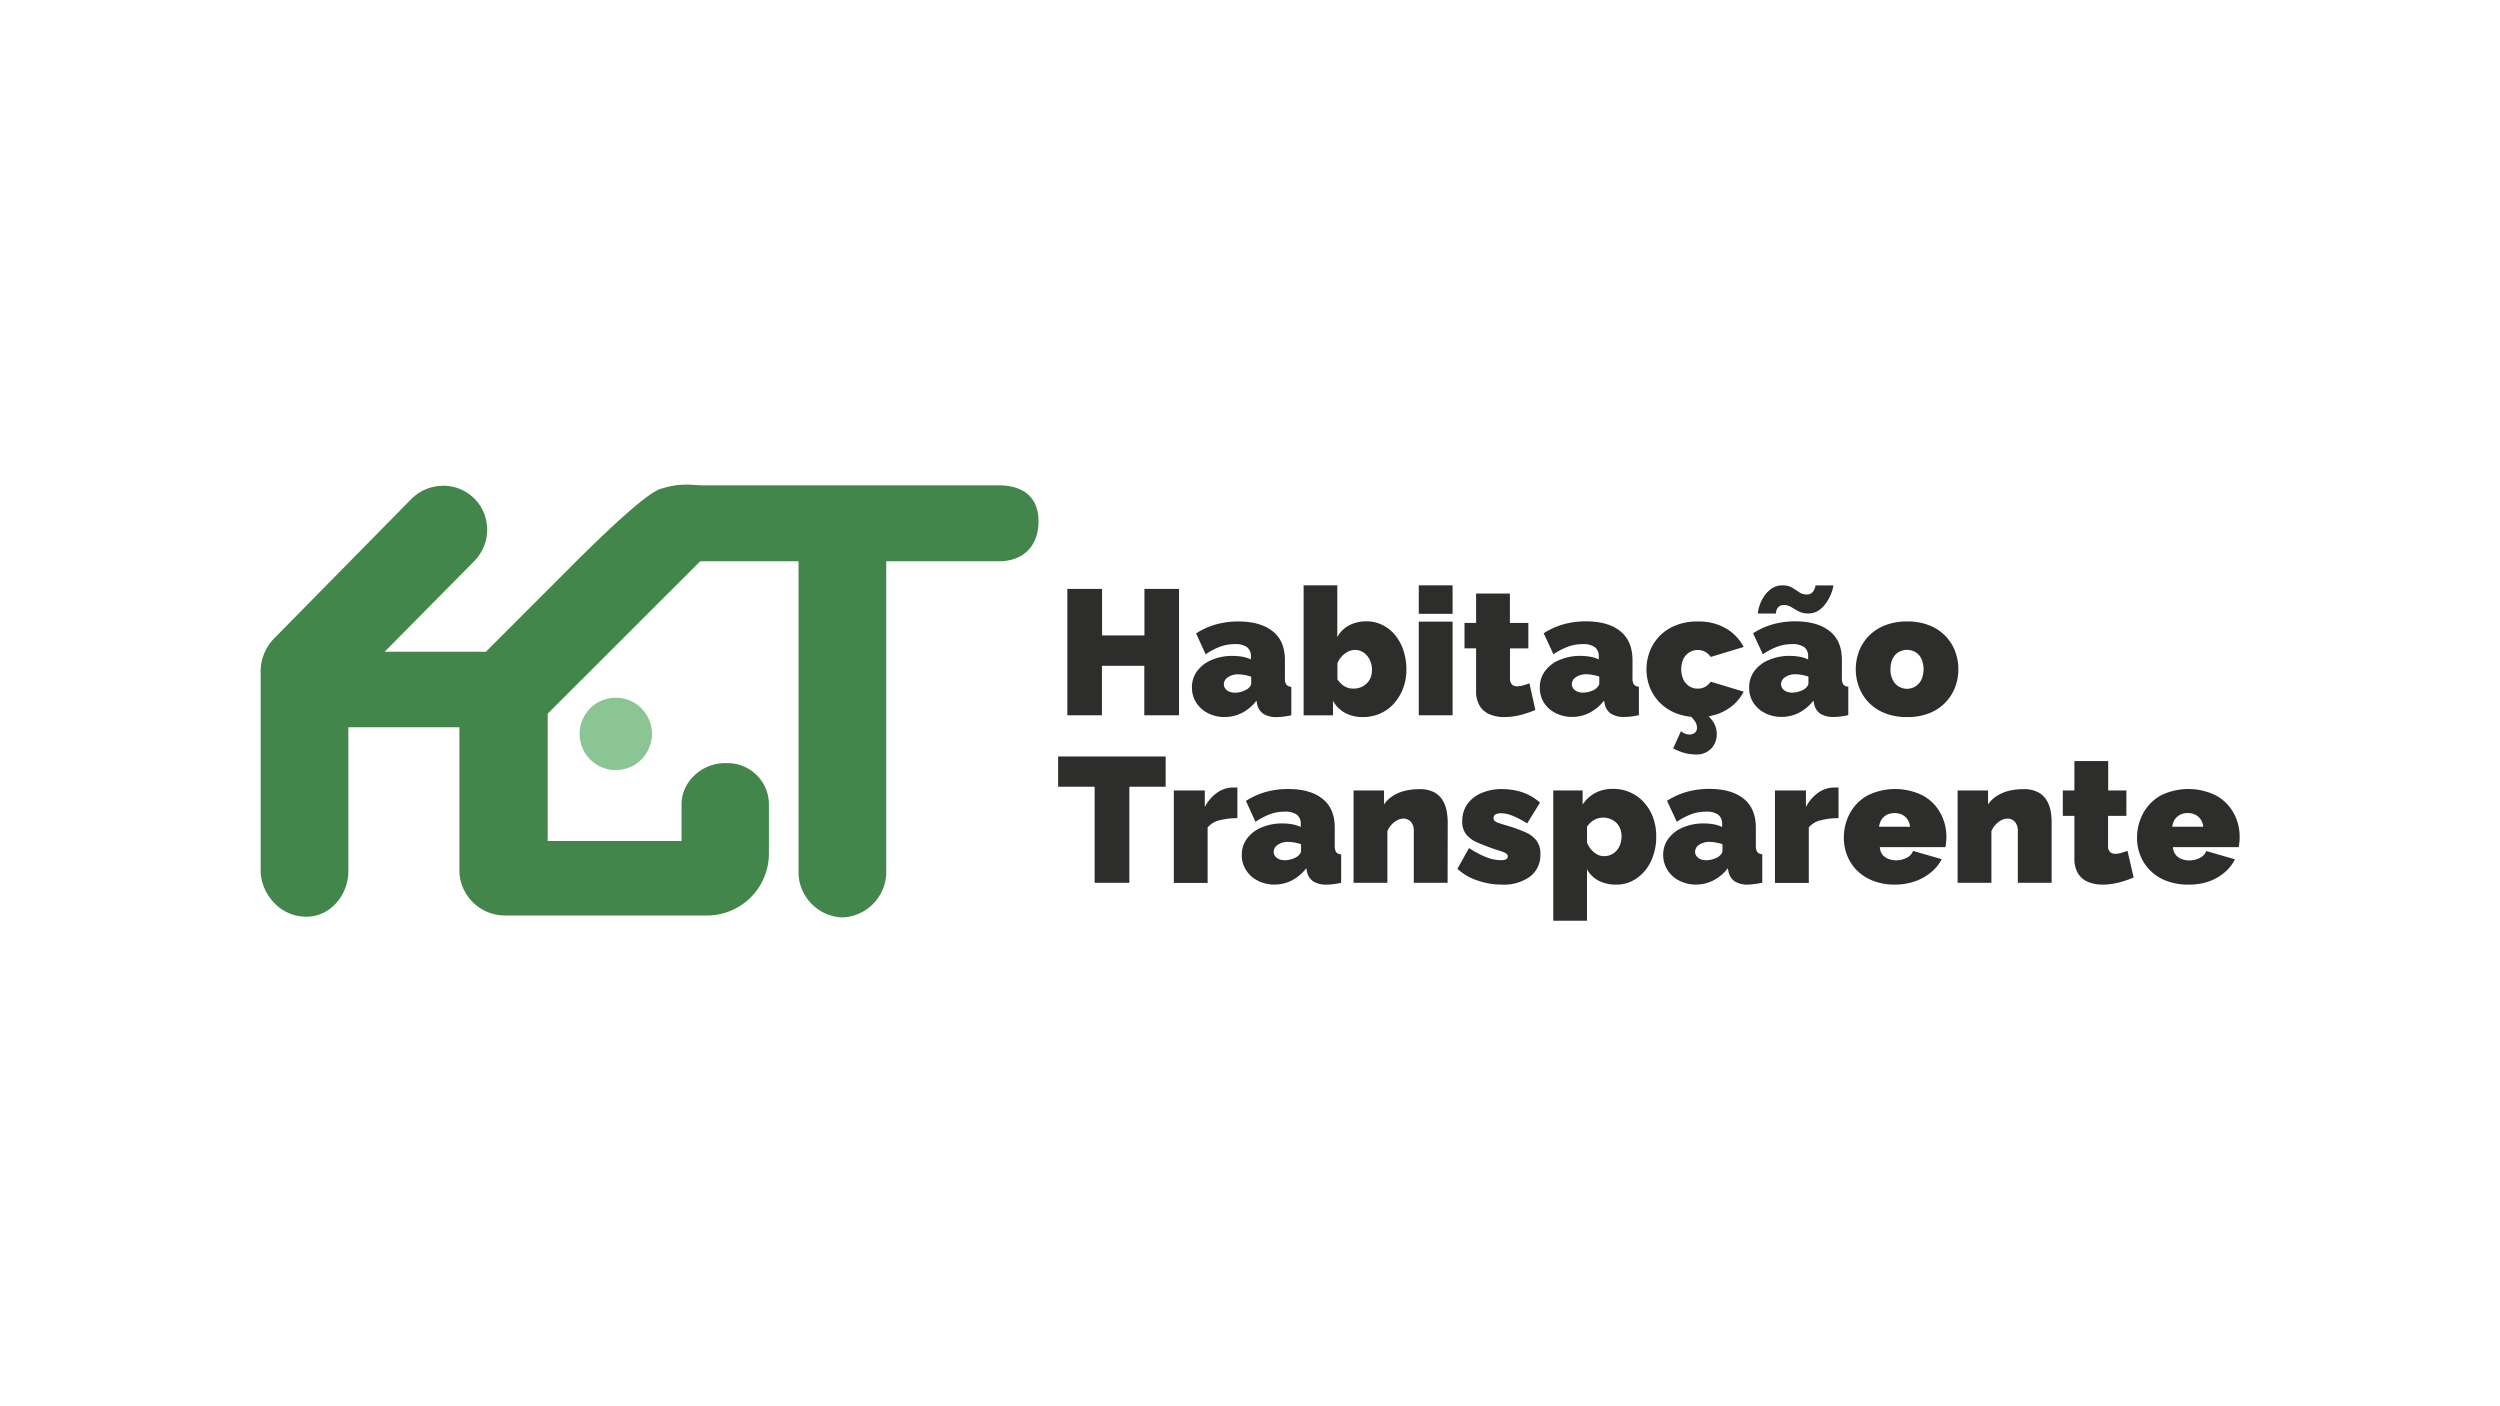 <svg id="Layer_1" data-name="Layer 1" xmlns="http://www.w3.org/2000/svg" viewBox="0 0 601.96 338.44"><defs><style>.cls-1{fill:#2d2d2b;}.cls-2{fill:#8ac593;}.cls-3{fill:#42864b;}</style></defs><path class="cls-1" d="M283.89,141.8v30.43h-8.36V160.32h-10.2v11.91H257V141.8h8.36V153h10.2V141.8Z"/><path class="cls-1" d="M287,165.54a6.51,6.51,0,0,1,1.24-3.94,8.2,8.2,0,0,1,3.45-2.67,12.38,12.38,0,0,1,5-1,14.32,14.32,0,0,1,2.51.21,8.08,8.08,0,0,1,2,.64v-.68a2.69,2.69,0,0,0-.92-2.26,4.77,4.77,0,0,0-3-.74,10,10,0,0,0-3.53.62,17,17,0,0,0-3.45,1.82L288,152.51a17.68,17.68,0,0,1,4.78-2.16,19.77,19.77,0,0,1,5.38-.71q5.35,0,8.29,2.37c2,1.57,2.94,3.91,2.94,7v4.27a2.64,2.64,0,0,0,.34,1.57,1.65,1.65,0,0,0,1.2.52v6.86c-.66.14-1.28.25-1.86.32a13.55,13.55,0,0,1-1.57.11,5.85,5.85,0,0,1-3.32-.79,3.7,3.7,0,0,1-1.48-2.34l-.17-.81a10.44,10.44,0,0,1-3.47,2.93,9.16,9.16,0,0,1-4.2,1,8.64,8.64,0,0,1-4-.93,7.13,7.13,0,0,1-2.83-2.55A6.61,6.61,0,0,1,287,165.54Zm13.2.48a3.32,3.32,0,0,0,.77-.71,1.28,1.28,0,0,0,.3-.79v-1.58a10.64,10.64,0,0,0-1.56-.41,9.59,9.59,0,0,0-1.57-.16,4.24,4.24,0,0,0-2.46.69,2.06,2.06,0,0,0-1,1.74,1.72,1.72,0,0,0,.35,1,2.25,2.25,0,0,0,.94.73,3.49,3.49,0,0,0,1.37.26,5.53,5.53,0,0,0,1.52-.22A5,5,0,0,0,300.17,166Z"/><path class="cls-1" d="M328.25,172.66a9,9,0,0,1-4.37-1,7.29,7.29,0,0,1-2.92-2.93v3.51h-7.07V140.94H322v12.47a6.72,6.72,0,0,1,2.79-2.8,8.76,8.76,0,0,1,4.24-1,8.53,8.53,0,0,1,3.82.87,9.25,9.25,0,0,1,3.06,2.42,11.56,11.56,0,0,1,2,3.69,14.32,14.32,0,0,1,.73,4.61,12.63,12.63,0,0,1-.8,4.54,11.76,11.76,0,0,1-2.18,3.64,9.7,9.7,0,0,1-3.3,2.41A10.3,10.3,0,0,1,328.25,172.66Zm-2.36-6.86a4.73,4.73,0,0,0,1.8-.33,4.36,4.36,0,0,0,1.41-.92,4.17,4.17,0,0,0,.93-1.42,5.18,5.18,0,0,0,.32-1.86,5.32,5.32,0,0,0-.54-2.4,4.36,4.36,0,0,0-1.46-1.73,3.59,3.59,0,0,0-2.12-.64,3.71,3.71,0,0,0-1.67.41,5.3,5.3,0,0,0-1.48,1.13,5.63,5.63,0,0,0-1.05,1.67v3.87a7.23,7.23,0,0,0,.84,1,4.87,4.87,0,0,0,.92.7,4.75,4.75,0,0,0,1,.41A4.4,4.4,0,0,0,325.89,165.8Z"/><path class="cls-1" d="M341.62,147.8v-6.86h8.14v6.86Zm0,24.43V149.68h8.14v22.55Z"/><path class="cls-1" d="M369.69,170.94a25.24,25.24,0,0,1-2.38.88,16.3,16.3,0,0,1-2.57.62,15,15,0,0,1-2.55.22,9,9,0,0,1-3.38-.61,5.19,5.19,0,0,1-2.47-2,6.85,6.85,0,0,1-.92-3.79V156.11h-2.79V150h2.79v-7.08h8.14V150H368v6.12h-4.42v7.19a2,2,0,0,0,.48,1.51,1.8,1.8,0,0,0,1.28.43,5.26,5.26,0,0,0,1.37-.21,13.44,13.44,0,0,0,1.55-.52Z"/><path class="cls-1" d="M370.76,165.54A6.52,6.52,0,0,1,372,161.6a8.14,8.14,0,0,1,3.45-2.67,12.33,12.33,0,0,1,5-1,14.32,14.32,0,0,1,2.51.21,8,8,0,0,1,2,.64v-.68a2.72,2.72,0,0,0-.92-2.26,4.81,4.81,0,0,0-3-.74,10.06,10.06,0,0,0-3.54.62,17,17,0,0,0-3.45,1.82l-2.36-5.06a17.82,17.82,0,0,1,4.78-2.16,19.82,19.82,0,0,1,5.38-.71c3.57,0,6.34.79,8.29,2.37s2.94,3.91,2.94,7v4.27a2.64,2.64,0,0,0,.34,1.57,1.65,1.65,0,0,0,1.2.52v6.86c-.65.14-1.28.25-1.86.32a13.55,13.55,0,0,1-1.57.11,5.88,5.88,0,0,1-3.32-.79,3.7,3.7,0,0,1-1.48-2.34l-.17-.81a10.44,10.44,0,0,1-3.47,2.93,9.1,9.1,0,0,1-4.2,1,8.64,8.64,0,0,1-4-.93,7.13,7.13,0,0,1-2.83-2.55A6.69,6.69,0,0,1,370.76,165.54ZM384,166a3.37,3.37,0,0,0,.78-.71,1.28,1.28,0,0,0,.3-.79v-1.58a10.79,10.79,0,0,0-1.57-.41,9.48,9.48,0,0,0-1.56-.16,4.27,4.27,0,0,0-2.47.69,2,2,0,0,0-1,1.74,1.71,1.71,0,0,0,.34,1,2.32,2.32,0,0,0,.94.73,3.49,3.49,0,0,0,1.37.26,5.6,5.6,0,0,0,1.53-.22A5,5,0,0,0,384,166Z"/><path class="cls-1" d="M408.82,172.66a14,14,0,0,1-5.29-.93,11.3,11.3,0,0,1-3.88-2.55,11,11,0,0,1-2.4-3.69,12,12,0,0,1,.62-10,10.89,10.89,0,0,1,4.2-4.24,13.38,13.38,0,0,1,6.75-1.6,12.79,12.79,0,0,1,6.86,1.72,10.92,10.92,0,0,1,4.16,4.41l-7.93,2.4a3.79,3.79,0,0,0-1.35-1.24,3.63,3.63,0,0,0-1.78-.43,3.76,3.76,0,0,0-2,.56,4,4,0,0,0-1.44,1.58,6.16,6.16,0,0,0,0,5,4,4,0,0,0,1.44,1.61,3.75,3.75,0,0,0,2,.55,3.71,3.71,0,0,0,1.24-.19,3.55,3.55,0,0,0,1.06-.58,4.17,4.17,0,0,0,.83-.9l7.93,2.4a10.31,10.31,0,0,1-2.46,3.17,11.87,11.87,0,0,1-3.69,2.17A14,14,0,0,1,408.82,172.66Zm-.64,9a10.12,10.12,0,0,1-2.57-.36,13.08,13.08,0,0,1-2.74-1.1l1.88-4.15a3.15,3.15,0,0,0,2.06.81,2,2,0,0,0,1.29-.43,1.54,1.54,0,0,0,.51-1.24,2.8,2.8,0,0,0-.47-1.48,6.86,6.86,0,0,0-1.33-1.48l2.57-1.54a14.87,14.87,0,0,1,2.81,2.66,5.36,5.36,0,0,1,1.18,3.47,5,5,0,0,1-1.27,3.36A4.86,4.86,0,0,1,408.18,181.66Z"/><path class="cls-1" d="M421.17,165.54a6.51,6.51,0,0,1,1.24-3.94,8.2,8.2,0,0,1,3.45-2.67,12.35,12.35,0,0,1,5-1,14.4,14.4,0,0,1,2.51.21,8.08,8.08,0,0,1,2,.64v-.68a2.69,2.69,0,0,0-.92-2.26,4.79,4.79,0,0,0-3-.74,10,10,0,0,0-3.53.62,17,17,0,0,0-3.45,1.82l-2.36-5.06a17.68,17.68,0,0,1,4.78-2.16,19.77,19.77,0,0,1,5.38-.71q5.36,0,8.29,2.37c2,1.57,2.94,3.91,2.94,7v4.27a2.64,2.64,0,0,0,.34,1.57,1.65,1.65,0,0,0,1.2.52v6.86c-.66.14-1.28.25-1.87.32a13.24,13.24,0,0,1-1.56.11,5.85,5.85,0,0,1-3.32-.79,3.7,3.7,0,0,1-1.48-2.34l-.17-.81a10.44,10.44,0,0,1-3.47,2.93,9.16,9.16,0,0,1-4.2,1,8.64,8.64,0,0,1-4-.93,7.07,7.07,0,0,1-2.83-2.55A6.61,6.61,0,0,1,421.17,165.54Zm14.14-17.83a4.65,4.65,0,0,1-2.23-.51c-.62-.34-1.2-.69-1.73-1a3.22,3.22,0,0,0-1.78-.51,1.71,1.71,0,0,0-1.37.49,2,2,0,0,0-.52,1c-.05.34-.08.53-.08.55h-4.33a6.94,6.94,0,0,1,.32-1.67,9.08,9.08,0,0,1,1.05-2.29,6.82,6.82,0,0,1,1.87-2,4.48,4.48,0,0,1,2.72-.82,4.34,4.34,0,0,1,2.31.56c.6.37,1.17.74,1.69,1.09a3.11,3.11,0,0,0,1.78.54,1.75,1.75,0,0,0,1.4-.52,2.68,2.68,0,0,0,.6-1.07q.15-.56.15-.6h4.28a5.8,5.8,0,0,1-.34,1.46,11.56,11.56,0,0,1-1.07,2.29,7.63,7.63,0,0,1-1.89,2.12A4.46,4.46,0,0,1,435.31,147.71ZM434.37,166a3.53,3.53,0,0,0,.77-.71,1.28,1.28,0,0,0,.3-.79v-1.58a10.64,10.64,0,0,0-1.56-.41,9.59,9.59,0,0,0-1.57-.16,4.24,4.24,0,0,0-2.46.69,2.06,2.06,0,0,0-1,1.74,1.77,1.77,0,0,0,.34,1,2.35,2.35,0,0,0,.95.73,3.45,3.45,0,0,0,1.37.26,5.58,5.58,0,0,0,1.52-.22A5,5,0,0,0,434.37,166Z"/><path class="cls-1" d="M459.19,172.66a14.23,14.23,0,0,1-5.32-.93,11.11,11.11,0,0,1-3.88-2.55,10.9,10.9,0,0,1-2.35-3.69,11.94,11.94,0,0,1-.8-4.34,12.13,12.13,0,0,1,.8-4.36A10.71,10.71,0,0,1,450,153.1a11.21,11.21,0,0,1,3.88-2.53,14.23,14.23,0,0,1,5.32-.93,14.06,14.06,0,0,1,5.33.93,11.12,11.12,0,0,1,3.86,2.53,10.74,10.74,0,0,1,2.36,3.69,12.12,12.12,0,0,1,.79,4.36,11.93,11.93,0,0,1-.79,4.34,10.85,10.85,0,0,1-6.22,6.24A14.06,14.06,0,0,1,459.19,172.66Zm-4-11.51a5.51,5.51,0,0,0,.52,2.49,3.77,3.77,0,0,0,1.41,1.61,3.83,3.83,0,0,0,5.53-1.61,6.33,6.33,0,0,0,0-5,3.81,3.81,0,0,0-1.41-1.6,4.07,4.07,0,0,0-4.12,0,3.74,3.74,0,0,0-1.41,1.6A5.51,5.51,0,0,0,455.2,161.15Z"/><path class="cls-1" d="M280.67,189.43h-8.74v23.14h-8.36V189.43h-8.79v-7.29h25.89Z"/><path class="cls-1" d="M297.94,197a16.69,16.69,0,0,0-4.28.51,5.28,5.28,0,0,0-2.88,1.72v13.37h-8.14V190.33h7.46v4a9.42,9.42,0,0,1,3-3.49,6.63,6.63,0,0,1,3.81-1.22h.67a1.37,1.37,0,0,1,.36,0Z"/><path class="cls-1" d="M299,205.88a6.57,6.57,0,0,1,1.24-3.94,8.2,8.2,0,0,1,3.45-2.67,12.42,12.42,0,0,1,5-1,14.32,14.32,0,0,1,2.51.21,8.08,8.08,0,0,1,2,.64v-.68a2.69,2.69,0,0,0-.92-2.26,4.77,4.77,0,0,0-3-.74,10,10,0,0,0-3.53.62,17,17,0,0,0-3.45,1.82L300,192.85a17.68,17.68,0,0,1,4.78-2.16,19.77,19.77,0,0,1,5.38-.71q5.35,0,8.29,2.37c2,1.57,2.94,3.91,2.94,7v4.27a2.64,2.64,0,0,0,.34,1.57,1.65,1.65,0,0,0,1.2.52v6.86c-.66.14-1.28.25-1.86.32a13.55,13.55,0,0,1-1.57.11,5.88,5.88,0,0,1-3.32-.79,3.7,3.7,0,0,1-1.48-2.34l-.17-.81a10.44,10.44,0,0,1-3.47,2.93,9.16,9.16,0,0,1-4.2,1,8.64,8.64,0,0,1-4-.93,7.13,7.13,0,0,1-2.83-2.55A6.61,6.61,0,0,1,299,205.88Zm13.2.48a3.32,3.32,0,0,0,.77-.71,1.28,1.28,0,0,0,.3-.79v-1.58a10.31,10.31,0,0,0-1.56-.41,9.59,9.59,0,0,0-1.57-.16,4.24,4.24,0,0,0-2.46.69,2.06,2.06,0,0,0-1,1.74,1.72,1.72,0,0,0,.35,1,2.32,2.32,0,0,0,.94.73,3.49,3.49,0,0,0,1.37.26,5.53,5.53,0,0,0,1.52-.22A5,5,0,0,0,312.17,206.36Z"/><path class="cls-1" d="M348.56,212.57h-8.14V200.19a3.2,3.2,0,0,0-.75-2.36,2.41,2.41,0,0,0-1.74-.73,3.3,3.3,0,0,0-1.45.38,5,5,0,0,0-1.42,1.08,5.46,5.46,0,0,0-1,1.58v12.43h-8.14V190.33h7.33v3.36a7.15,7.15,0,0,1,2.06-2,9.49,9.49,0,0,1,2.87-1.25,14.16,14.16,0,0,1,3.55-.42,7.32,7.32,0,0,1,3.69.8,5.38,5.38,0,0,1,2.06,2.07,8.21,8.21,0,0,1,.9,2.63,16.74,16.74,0,0,1,.21,2.51Z"/><path class="cls-1" d="M361.55,213a17.84,17.84,0,0,1-5.81-1,13,13,0,0,1-4.82-2.8l2.79-5a22.88,22.88,0,0,0,4.05,2.15,9.81,9.81,0,0,0,3.53.77,3.19,3.19,0,0,0,1.33-.21.71.71,0,0,0,.43-.69.8.8,0,0,0-.3-.64,3.76,3.76,0,0,0-1-.5c-.45-.17-1-.35-1.7-.55q-2.65-.93-4.43-1.72a6.71,6.71,0,0,1-2.66-2,5,5,0,0,1-.88-3.09,7.1,7.1,0,0,1,1.16-4A7.86,7.86,0,0,1,356.6,191a12.29,12.29,0,0,1,5.21-1,15.47,15.47,0,0,1,4.56.71,12.44,12.44,0,0,1,4.44,2.55l-3.09,5a22,22,0,0,0-3.62-1.88,7.64,7.64,0,0,0-2.64-.56,3.05,3.05,0,0,0-1,.13,1.23,1.23,0,0,0-.62.37,1,1,0,0,0-.22.67.89.89,0,0,0,.3.69,2.85,2.85,0,0,0,1,.5c.43.16,1,.33,1.63.52a33.83,33.83,0,0,1,4.75,1.7,6.73,6.73,0,0,1,2.72,2.07,5.27,5.27,0,0,1,.88,3.18,6.51,6.51,0,0,1-2.5,5.43A10.84,10.84,0,0,1,361.55,213Z"/><path class="cls-1" d="M389.15,213a9,9,0,0,1-4.24-.95,6.63,6.63,0,0,1-2.79-2.76V221.7H374V190.33h7.07v3.4a8.41,8.41,0,0,1,3-2.78,8.94,8.94,0,0,1,4.31-1,9.86,9.86,0,0,1,7.46,3.25,11.15,11.15,0,0,1,2.18,3.62,12.84,12.84,0,0,1,.77,4.56,13.63,13.63,0,0,1-1.24,5.94,10.39,10.39,0,0,1-3.41,4.13A8.41,8.41,0,0,1,389.15,213Zm-2.83-6.86a3.63,3.63,0,0,0,1.65-.37,3.94,3.94,0,0,0,1.31-1,4.73,4.73,0,0,0,.86-1.52,5.61,5.61,0,0,0,.3-1.85,5.09,5.09,0,0,0-.32-1.85,4.05,4.05,0,0,0-.92-1.42,4.37,4.37,0,0,0-1.42-.93,4.73,4.73,0,0,0-1.8-.33,4.4,4.4,0,0,0-1.09.14,4.26,4.26,0,0,0-1,.4,5.42,5.42,0,0,0-.92.66,5.67,5.67,0,0,0-.84,1v3.84a6,6,0,0,0,1.05,1.69,5.14,5.14,0,0,0,1.48,1.18A3.49,3.49,0,0,0,386.32,206.14Z"/><path class="cls-1" d="M400.47,205.88a6.51,6.51,0,0,1,1.24-3.94,8.2,8.2,0,0,1,3.45-2.67,12.35,12.35,0,0,1,5-1,14.21,14.21,0,0,1,2.5.21,8,8,0,0,1,2,.64v-.68a2.72,2.72,0,0,0-.92-2.26,4.81,4.81,0,0,0-3-.74,10.06,10.06,0,0,0-3.54.62,17,17,0,0,0-3.45,1.82l-2.36-5.06a17.82,17.82,0,0,1,4.78-2.16,19.87,19.87,0,0,1,5.38-.71c3.58,0,6.34.79,8.3,2.37s2.93,3.91,2.93,7v4.27a2.63,2.63,0,0,0,.35,1.57,1.61,1.61,0,0,0,1.2.52v6.86c-.66.14-1.28.25-1.87.32A13.39,13.39,0,0,1,421,213a5.83,5.83,0,0,1-3.32-.79,3.7,3.7,0,0,1-1.48-2.34l-.17-.81a10.37,10.37,0,0,1-3.48,2.93,9.1,9.1,0,0,1-4.2,1,8.67,8.67,0,0,1-4-.93,7.13,7.13,0,0,1-2.83-2.55A6.68,6.68,0,0,1,400.47,205.88Zm13.2.48a3.53,3.53,0,0,0,.77-.71,1.28,1.28,0,0,0,.3-.79v-1.58a11,11,0,0,0-1.56-.41,9.59,9.59,0,0,0-1.57-.16,4.24,4.24,0,0,0-2.46.69,2,2,0,0,0-1,1.74,1.71,1.71,0,0,0,.34,1,2.32,2.32,0,0,0,.94.73,3.54,3.54,0,0,0,1.38.26,5.58,5.58,0,0,0,1.52-.22A5,5,0,0,0,413.67,206.36Z"/><path class="cls-1" d="M442.69,197a16.77,16.77,0,0,0-4.29.51,5.25,5.25,0,0,0-2.87,1.72v13.37h-8.15V190.33h7.46v4a9.42,9.42,0,0,1,3-3.49,6.64,6.64,0,0,1,3.82-1.22h.66a1.5,1.5,0,0,1,.37,0Z"/><path class="cls-1" d="M456.31,213a14.27,14.27,0,0,1-5.27-.91,11.23,11.23,0,0,1-3.88-2.47,10.68,10.68,0,0,1-2.38-3.59,11.36,11.36,0,0,1-.81-4.26,12.38,12.38,0,0,1,1.41-5.87,10.87,10.87,0,0,1,4.16-4.3,15,15,0,0,1,13.55,0,10.78,10.78,0,0,1,4.15,4.22,11.7,11.7,0,0,1,1.42,5.7,11.1,11.1,0,0,1-.07,1.28q-.06.66-.15,1.17H452.63a3.27,3.27,0,0,0,.66,1.85,3.31,3.31,0,0,0,1.46,1,5.14,5.14,0,0,0,1.82.33,5.46,5.46,0,0,0,2.51-.6,3,3,0,0,0,1.56-1.67l6.9,2A10,10,0,0,1,465,210a12.2,12.2,0,0,1-3.8,2.17A14.57,14.57,0,0,1,456.31,213Zm-3.85-13.93h7.45a3.85,3.85,0,0,0-.62-1.77,3.41,3.41,0,0,0-1.28-1.13,4.36,4.36,0,0,0-3.65,0,3.41,3.41,0,0,0-1.28,1.13A3.85,3.85,0,0,0,452.46,199.07Z"/><path class="cls-1" d="M494,212.57h-8.14V200.19a3.24,3.24,0,0,0-.75-2.36,2.41,2.41,0,0,0-1.74-.73,3.38,3.38,0,0,0-1.46.38,5.11,5.11,0,0,0-1.41,1.08,5.46,5.46,0,0,0-1,1.58v12.43h-8.14V190.33h7.33v3.36a7.12,7.12,0,0,1,2.05-2,9.71,9.71,0,0,1,2.87-1.25,14.3,14.3,0,0,1,3.56-.42,7.35,7.35,0,0,1,3.69.8,5.36,5.36,0,0,1,2.05,2.07,8,8,0,0,1,.9,2.63A15.61,15.61,0,0,1,494,198Z"/><path class="cls-1" d="M513.75,211.28c-.74.32-1.54.61-2.38.88a16.3,16.3,0,0,1-2.57.62,15,15,0,0,1-2.55.22,9.09,9.09,0,0,1-3.39-.61,5.16,5.16,0,0,1-2.46-2,6.83,6.83,0,0,1-.92-3.8V196.45h-2.79v-6.12h2.79v-7.08h8.14v7.08H512v6.12h-4.41v7.19a2,2,0,0,0,.47,1.51,1.83,1.83,0,0,0,1.29.43,5.32,5.32,0,0,0,1.37-.21,15.41,15.41,0,0,0,1.54-.51Z"/><path class="cls-1" d="M526.91,213a14.29,14.29,0,0,1-5.28-.91,11.09,11.09,0,0,1-3.87-2.47,10.39,10.39,0,0,1-2.38-3.59,11.18,11.18,0,0,1-.82-4.26A12.28,12.28,0,0,1,516,195.9a10.84,10.84,0,0,1,4.15-4.3,15,15,0,0,1,13.55,0,10.81,10.81,0,0,1,4.16,4.22,11.8,11.8,0,0,1,1.41,5.7c0,.42,0,.85-.06,1.28s-.1.83-.15,1.17H523.22a3.1,3.1,0,0,0,2.12,2.88,5.14,5.14,0,0,0,1.82.33,5.46,5.46,0,0,0,2.51-.6,3,3,0,0,0,1.56-1.67l6.91,2a10,10,0,0,1-2.51,3.17,12.09,12.09,0,0,1-3.8,2.17A14.55,14.55,0,0,1,526.91,213Zm-3.86-13.93h7.46a4.09,4.09,0,0,0-.62-1.77,3.44,3.44,0,0,0-1.29-1.13,4,4,0,0,0-1.82-.4,3.9,3.9,0,0,0-1.82.4,3.44,3.44,0,0,0-1.29,1.13A3.85,3.85,0,0,0,523.05,199.07Z"/><path class="cls-2" d="M139.56,176.78A8.71,8.71,0,1,0,148.2,168,8.71,8.71,0,0,0,139.56,176.78Z"/><path class="cls-3" d="M202.59,219.4a9.4,9.4,0,0,0,9.31-9V133.65H240.6c5.08,0,8-3.12,8-8.16s-3.08-7.14-8.11-7.13h-75.4c-3.42,0-8.84.86-8.84,7.13,0,5.44,9.09,8.16,9.09,8.16h28.47v76.76a9.4,9.4,0,0,0,9.31,9"/><path class="cls-3" d="M203.08,220.9h-.49a11,11,0,0,1-10.32-10.41V135.15H165.08l-.21-.06c-.41-.13-10.16-3.11-10.16-9.6,0-5.56,3.67-8.63,10.34-8.63h75.4c6.13,0,9.57,3,9.61,8.62,0,5.92-3.58,9.62-9.45,9.67H213.39v75.26a11,11,0,0,1-10.32,10.48Zm-37.55-88.75h29.74v78.26a7.57,7.57,0,0,0,15.13-.06v-78.2H240.6c4.19,0,6.49-2.39,6.46-6.64,0-2.63-.78-5.65-6.56-5.65H165.05c-7.34,0-7.34,4.24-7.34,5.63C157.71,128.92,163.17,131.39,165.53,132.15Z"/><path class="cls-3" d="M117.61,158.43H89.05L113,134.14a9.28,9.28,0,0,0,2-10.26,9,9,0,0,0-8.56-5.38,9.39,9.39,0,0,0-6.42,2.82L67,154.85a10,10,0,0,0-2.77,6.76l0,1.7a5.33,5.33,0,0,0,0,.71v.79c0,.27,0,.53,0,.74v44.27a10,10,0,0,0,2.27,5.88,9.12,9.12,0,0,0,7.23,3.54h.07c5,0,8.58-4.61,8.55-9.65v-36h29.75V209.9A9.39,9.39,0,0,0,121.5,219h.09l46.3,0h2.34a13.4,13.4,0,0,0,13.4-13.4V193.68a8.43,8.43,0,0,0-8.43-8.43h-.63c-4.65,0-9,3.77-9,8.43V204H130.37V171.23L168,133.63c-5.28-1-.55-8-.58-13.55,0-.19,1.41-1.56,1.22-1.58-5.57-.83-8.83.57-8.83.57-1.57.31-6.72,3.88-20.89,18.06Z"/><path class="cls-3" d="M73.84,220.74a10.69,10.69,0,0,1-8.49-4.11,11.42,11.42,0,0,1-2.59-6.8V165.64c0-.25,0-.54,0-.83V164c0-.29,0-.54,0-.78v-1.63a11.38,11.38,0,0,1,3.2-7.82l33-33.53a10.83,10.83,0,0,1,7.45-3.27,10.53,10.53,0,0,1,10,6.28,10.77,10.77,0,0,1-2.27,11.91L92.63,156.92H117l20.86-20.87c16.93-16.92,20.39-18.19,21.52-18.43a19.73,19.73,0,0,1,9.48-.62l.89.13.32.86c.33.91-.21,1.52-.9,2.28l-.26.29a27.15,27.15,0,0,1-1.09,5.8c-.54,2-1.15,4.36-.61,5.23.06.1.25.4,1.08.56l2.77.54-39.18,39.15V202.5h32.22v-8.82c0-5.39,4.8-9.93,10.48-9.93h.63a9.94,9.94,0,0,1,9.93,9.93v11.86a14.92,14.92,0,0,1-14.9,14.9l-48.63,0a11,11,0,0,1-11-10.54V175.11H83.88v34.48C83.92,215.69,79.42,220.69,73.84,220.74ZM106.63,120h-.21a7.87,7.87,0,0,0-5.39,2.37l-33,33.53a7.52,7.52,0,0,0-1.67,2.53,7.71,7.71,0,0,0-.67,3.16l0,1.8v.08a4.68,4.68,0,0,0,0,.55v.78a4.91,4.91,0,0,0,0,.57v44.45a8.63,8.63,0,0,0,1.95,5,7.66,7.66,0,0,0,6.05,3c4,0,7.15-3.68,7.12-8.13v-37.5h32.75V209.9a7.89,7.89,0,0,0,7.87,7.56l48.73,0a11.92,11.92,0,0,0,11.9-11.9V193.68a6.94,6.94,0,0,0-6.93-6.93h-.63c-4,0-7.48,3.24-7.48,6.93V205.5H128.87V170.61l36.56-36.53a3.63,3.63,0,0,1-.77-.89c-1.24-2-.51-4.7.25-7.59a22.24,22.24,0,0,0,1-5.51,1.27,1.27,0,0,1,0-.34,14.7,14.7,0,0,0-5.56.7l-.3.09c-.52.11-3.9,1.43-20.12,17.65l-21.74,21.74H85.46l26.46-26.83a7.81,7.81,0,0,0,1.65-8.61A7.53,7.53,0,0,0,106.63,120Z"/></svg>